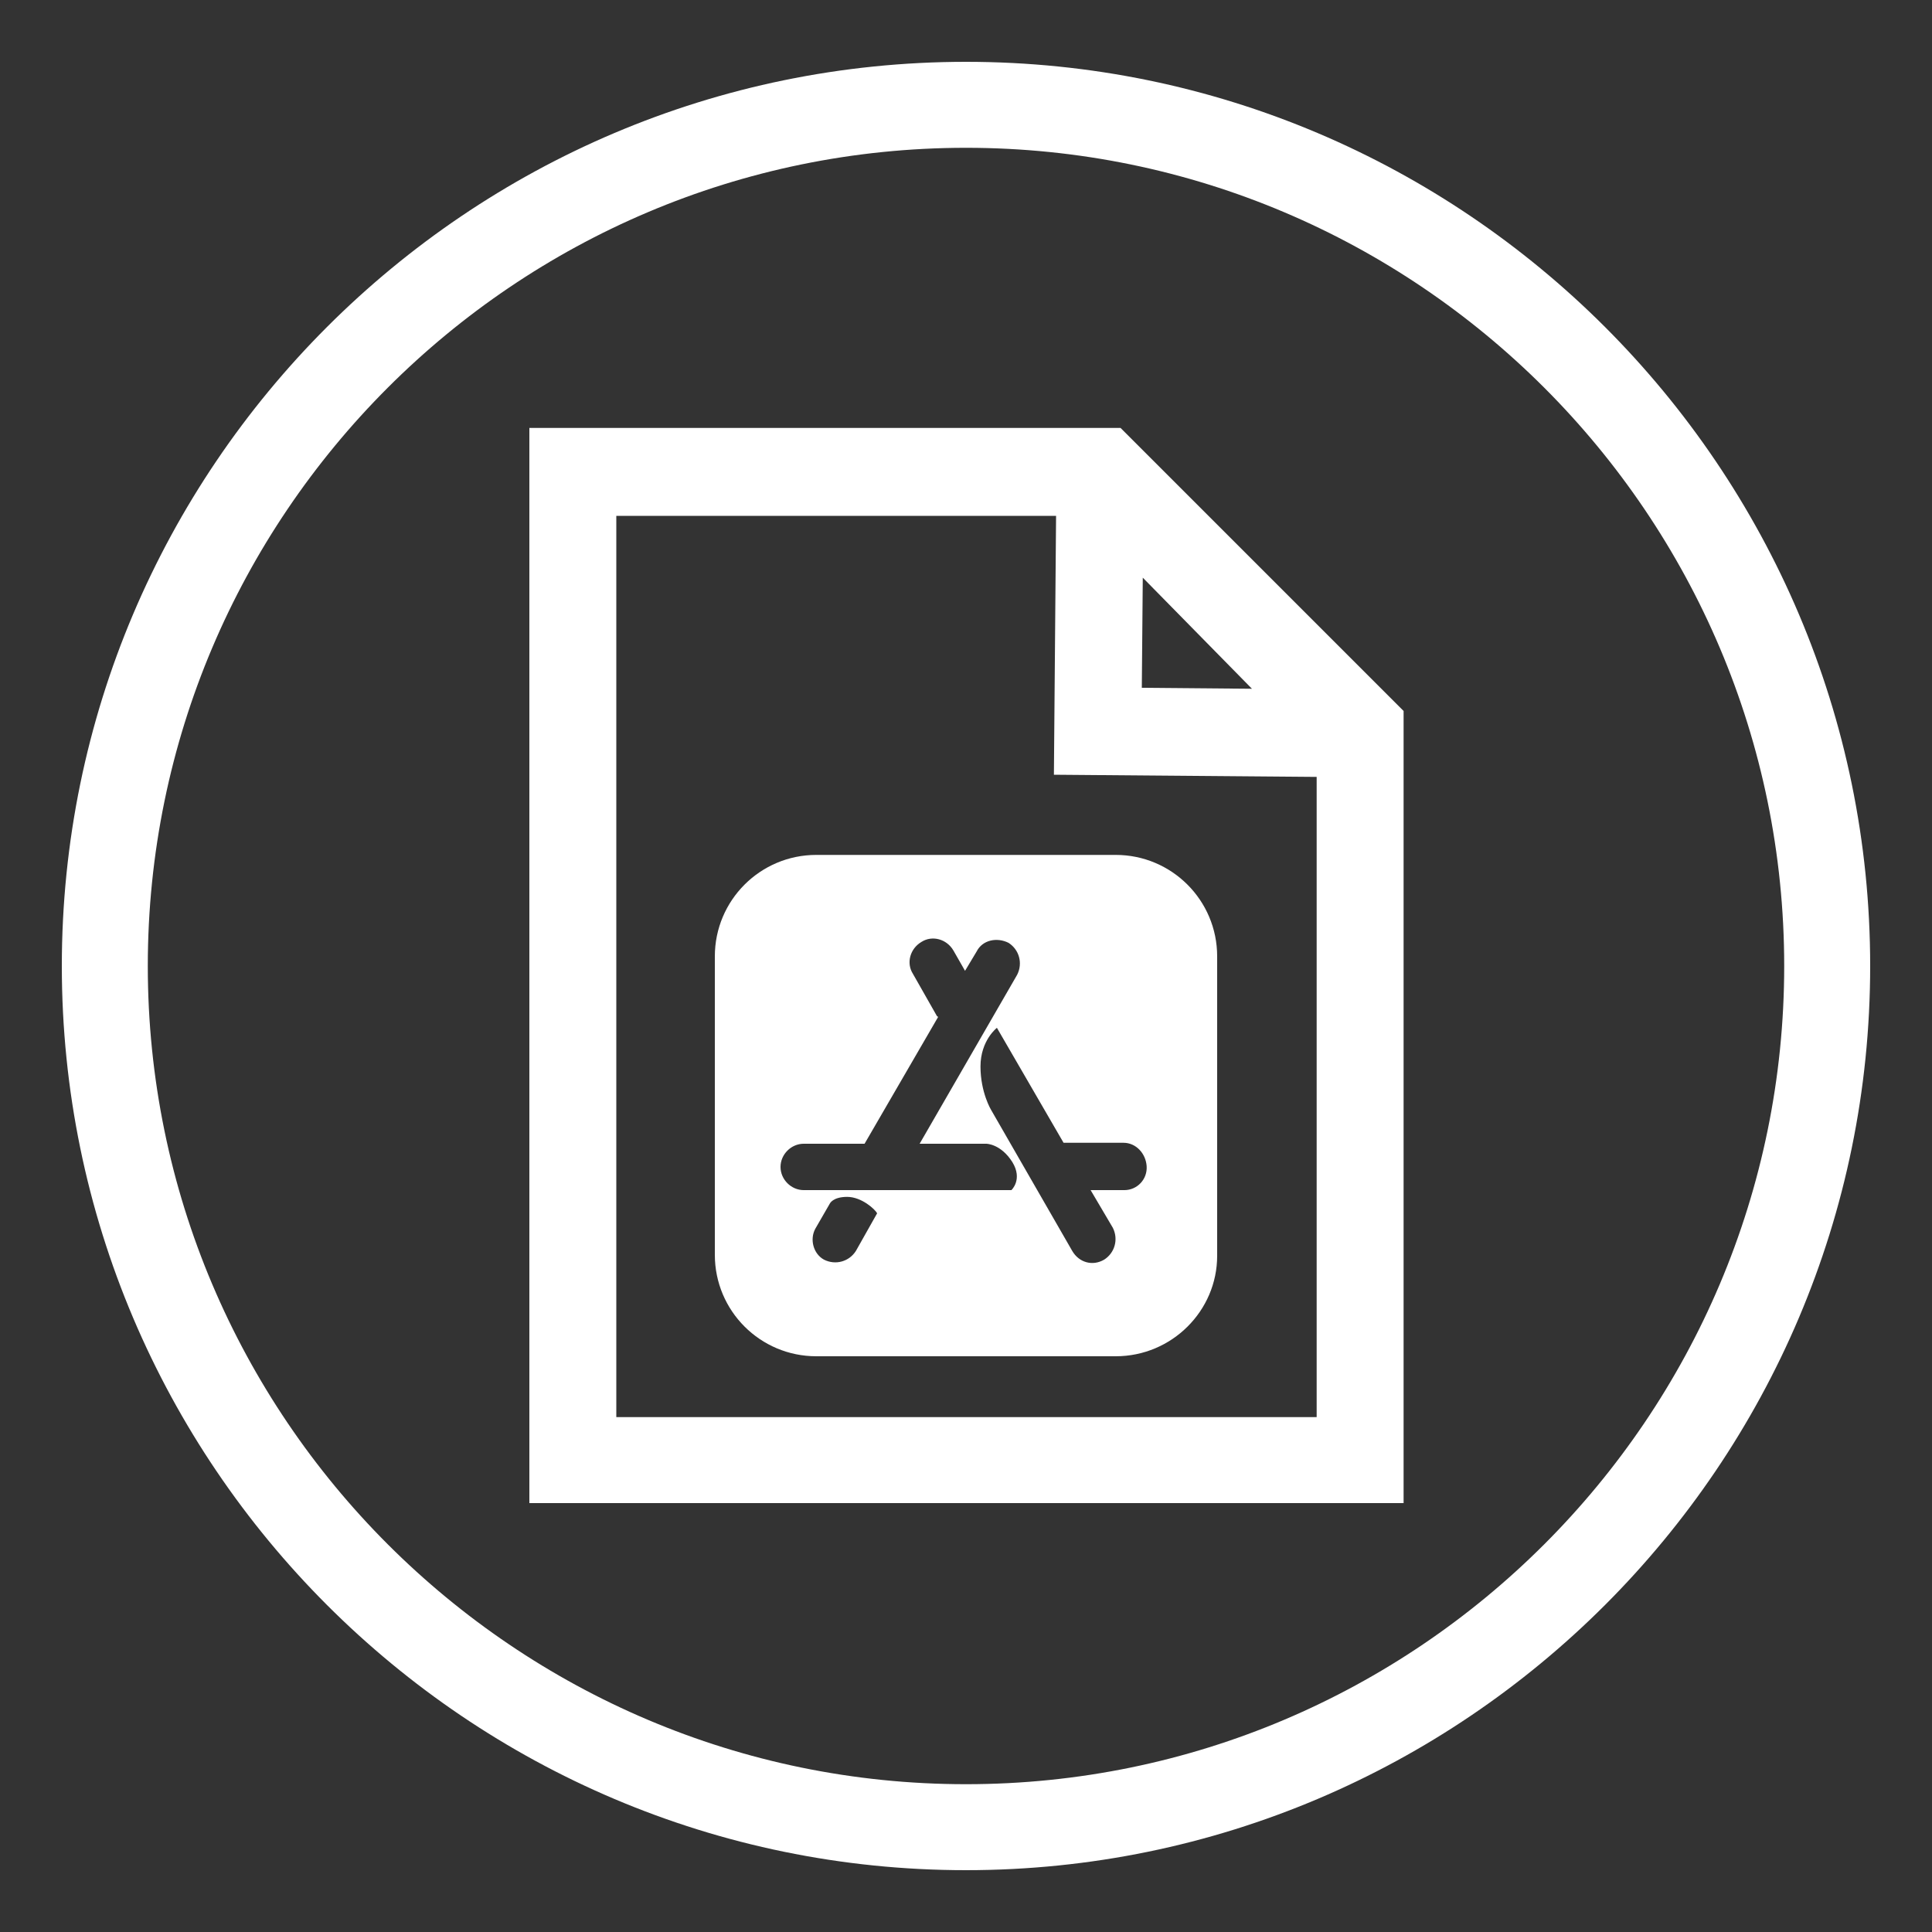 <?xml version="1.0" encoding="utf-8"?>
<!-- Generator: Adobe Illustrator 22.1.0, SVG Export Plug-In . SVG Version: 6.00 Build 0)  -->
<svg version="1.1" id="Capa_1" xmlns="http://www.w3.org/2000/svg" xmlns:xlink="http://www.w3.org/1999/xlink" x="0px" y="0px"
	 viewBox="0 0 200 200" style="enable-background:new 0 0 200 200;" xml:space="preserve">
<rect x="0" y="0" width="200" height="200" fill="#333333" stroke="none"/>
<style type="text/css">
	.st0{fill:#ffffff;}
</style>
<g>
	<g>
		<path class="st0" d="M100,193.6c-51.6,0-93.6-42-93.6-93.6S48.4,6.4,100,6.4s93.6,42,93.6,93.6S151.6,193.6,100,193.6z M100,15.3
			c-46.7,0-84.7,38-84.7,84.7s38,84.7,84.7,84.7s84.7-38,84.7-84.7C184.7,53.3,146.7,15.3,100,15.3z"/>
	</g>
	<g>
		<g>
			<path class="st0" d="M115.5,88.5h-31C78.7,88.5,74,93.2,74,99v30.9c0,5.8,4.7,10.5,10.5,10.5h31c5.8,0,10.5-4.7,10.5-10.4V99
				C126,93.2,121.3,88.5,115.5,88.5z M88.6,129.5c-0.7,1.1-2.1,1.5-3.3,0.9c-1.1-0.6-1.5-2.1-0.9-3.2l1.5-2.6c0,0,0.3-0.7,1.8-0.7
				s2.9,1.3,3.1,1.7L88.6,129.5z M104.7,123.2H83.2c-1.3,0-2.4-1.1-2.4-2.4c0-1.3,1.1-2.4,2.4-2.4h6.3l7.6-13.1c0,0,0-0.1-0.1-0.1
				l-2.5-4.4c-0.7-1.1-0.3-2.6,0.9-3.3c1.1-0.7,2.6-0.3,3.3,0.9l1.2,2.1l1.2-2c0.6-1.2,2.1-1.5,3.3-0.9c1.1,0.7,1.5,2.1,0.9,3.3
				l-10.1,17.5h6.9c0,0,1.5,0,2.7,1.9C105.9,122.1,104.7,123.2,104.7,123.2z M116.4,123.2h-3.5l2.3,3.9c0.6,1.2,0.2,2.6-0.9,3.3
				c-1.2,0.7-2.6,0.3-3.3-0.9l-8.4-14.6c0,0-1.1-1.8-1.1-4.5s1.7-4,1.7-4l6.9,11.9h6.2c1.3,0,2.3,1.1,2.4,2.4
				C118.8,122.1,117.7,123.2,116.4,123.2z"/>
		</g>
		<g>
			<g>
				<g>
					<path class="st0" d="M145.2,155.6H54.8V44.3H116l29.3,29.3v82H145.2z M63.8,146.7h72.5V77.4l-24-24H63.8V146.7z"/>
				</g>
			</g>
			<g>
				<g>
					<path class="st0" d="M115.6,44.4h-6.2l-0.3,35.8l36,0.3v-6L115.6,44.4z M118.2,71.2l0.1-11.4l11.3,11.5L118.2,71.2z"/>
				</g>
			</g>
		</g>
	</g>
</g>
</svg>
